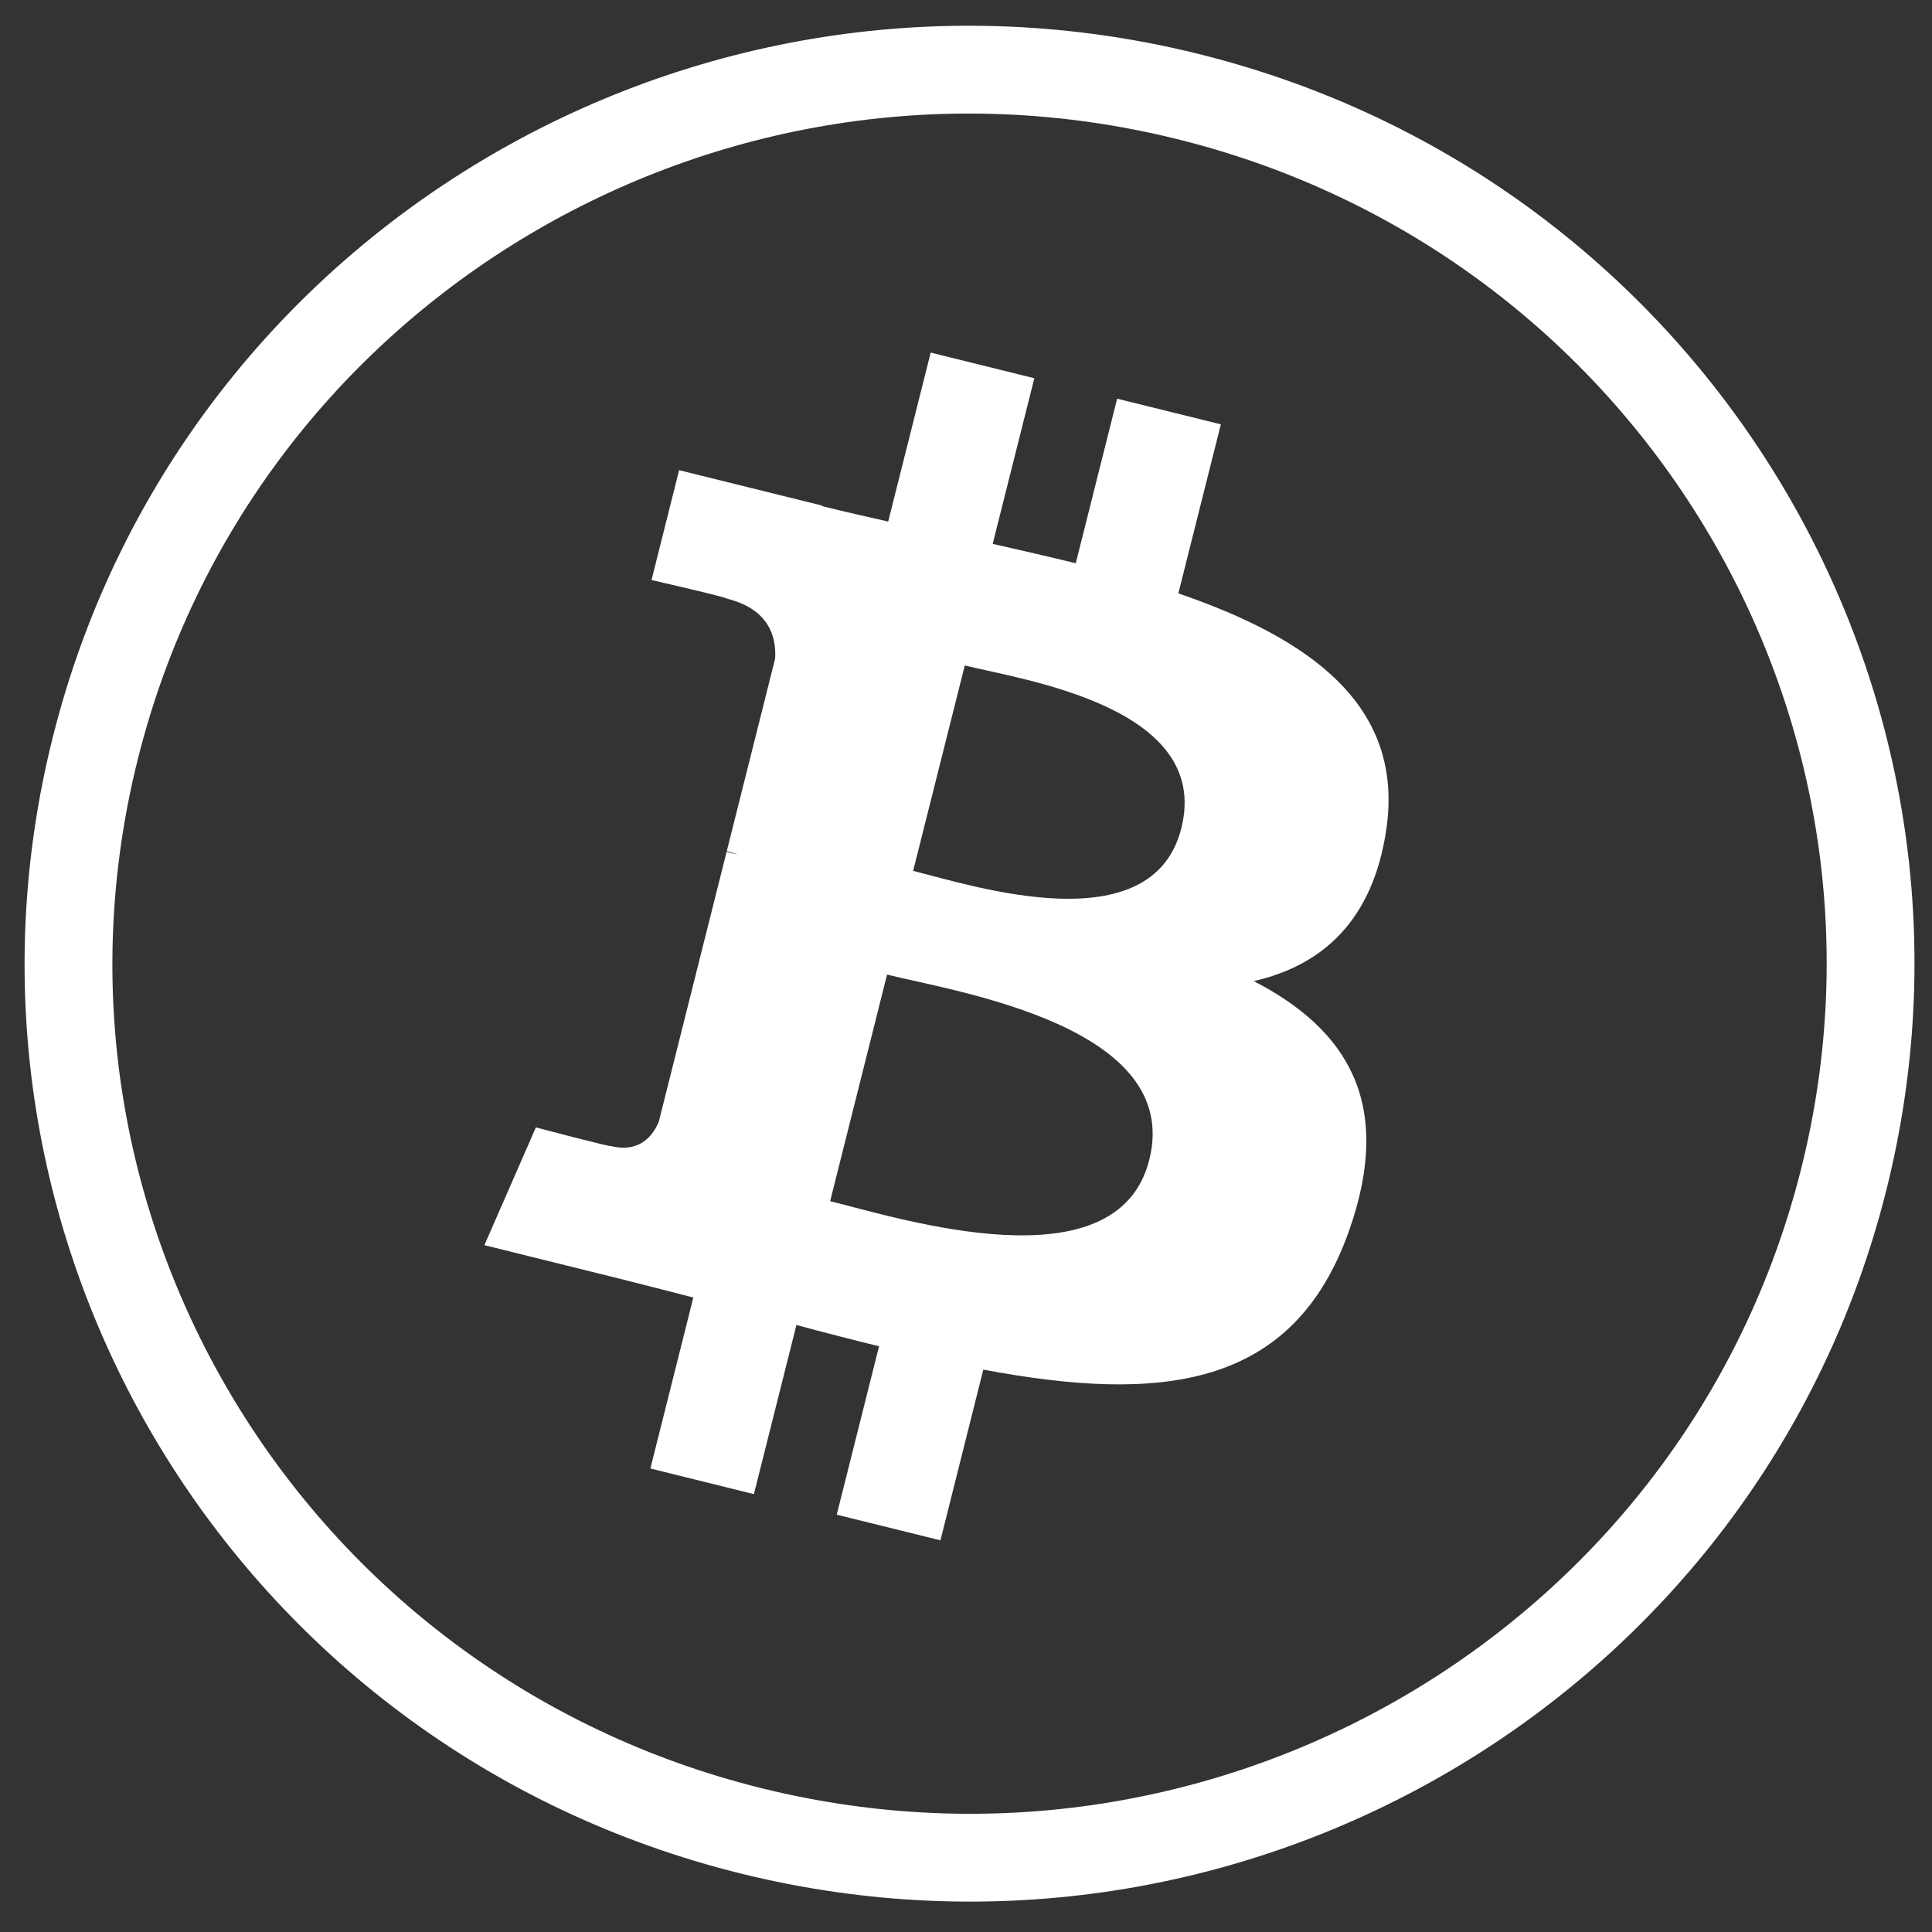 <svg width="22" height="22" viewBox="0 0 22 22" fill="none" xmlns="http://www.w3.org/2000/svg">
<rect x="0" y="0" width="22" height="22" fill="#333333" stroke="none"/>
<path d="M1.087 8.513L1.087 8.513C2.455 3.061 8.022 -0.263 13.522 1.098L13.522 1.098C19.022 2.459 22.363 7.985 20.994 13.435C19.624 18.887 14.058 22.21 8.556 20.849C3.058 19.488 -0.283 13.963 1.087 8.513Z" stroke="white"/>
<path d="M15.785 9.452C15.999 8.031 14.909 7.267 13.418 6.757L13.902 4.832L12.721 4.54L12.25 6.414C11.94 6.338 11.621 6.265 11.304 6.193L11.778 4.307L10.598 4.015L10.114 5.939C9.857 5.881 9.605 5.824 9.36 5.763L9.361 5.757L7.733 5.354L7.419 6.605C7.419 6.605 8.295 6.805 8.277 6.817C8.755 6.935 8.841 7.249 8.827 7.498L8.276 9.692C8.309 9.7 8.352 9.712 8.399 9.731C8.359 9.721 8.317 9.71 8.274 9.7L7.502 12.772C7.443 12.916 7.295 13.133 6.961 13.051C6.972 13.068 6.102 12.838 6.102 12.838L5.516 14.179L7.053 14.56C7.339 14.631 7.619 14.705 7.895 14.775L7.406 16.722L8.585 17.014L9.069 15.088C9.391 15.175 9.704 15.255 10.01 15.33L9.528 17.248L10.709 17.54L11.197 15.596C13.211 15.974 14.725 15.822 15.362 14.014C15.876 12.559 15.337 11.72 14.277 11.172C15.049 10.996 15.63 10.492 15.785 9.452ZM13.087 13.207C12.722 14.662 10.253 13.875 9.453 13.678L10.101 11.098C10.902 11.296 13.469 11.689 13.087 13.207ZM13.452 9.431C13.119 10.755 11.065 10.082 10.398 9.917L10.986 7.578C11.652 7.742 13.799 8.05 13.452 9.431Z" fill="white"/>
</svg>
